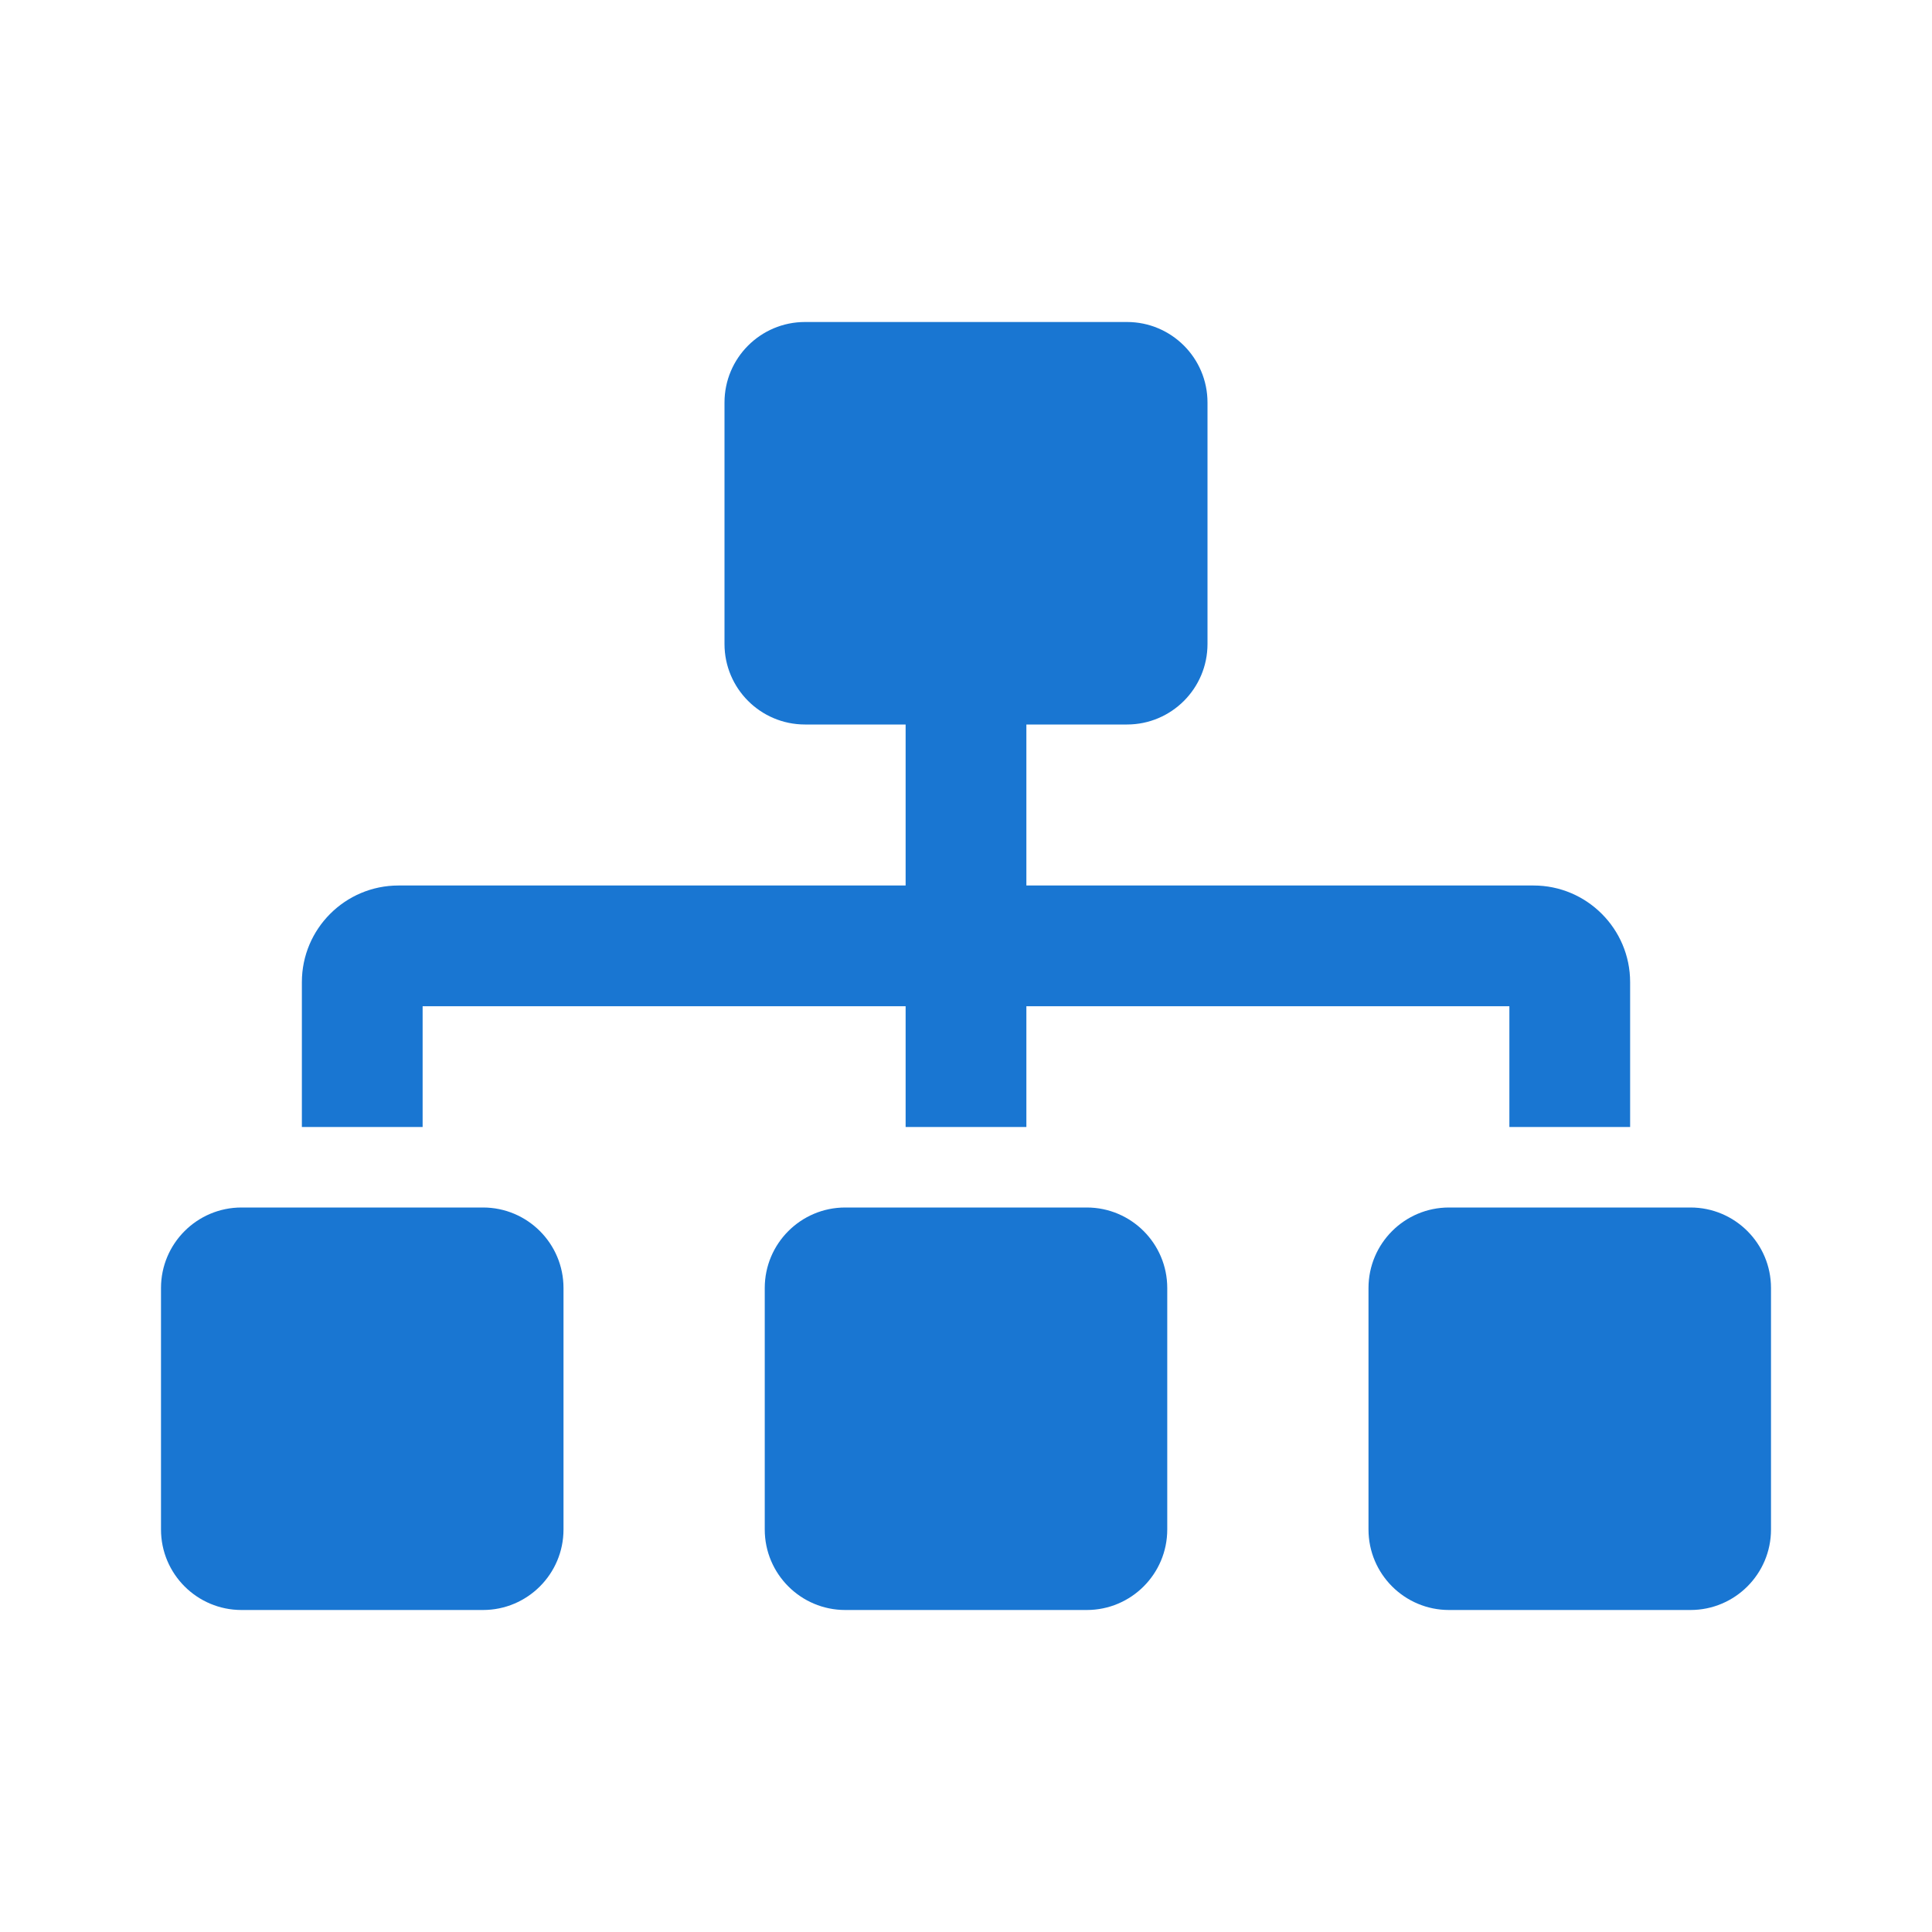 <svg width="24" height="24" viewBox="0 0 24 24" fill="none" xmlns="http://www.w3.org/2000/svg">
<path d="M6 15H3C2.448 15 2 15.448 2 16V19C2 19.552 2.448 20 3 20H6C6.552 20 7 19.552 7 19V16C7 15.448 6.552 15 6 15ZM5.25 12.5H11.25V14H12.75V12.5H18.75V14H20.25V12.2C20.25 11.539 19.712 11 19.05 11H12.75V9H14C14.552 9 15 8.552 15 8V5C15 4.448 14.552 4 14 4H10C9.448 4 9 4.448 9 5V8C9 8.552 9.448 9 10 9H11.25V11H4.95C4.288 11 3.75 11.538 3.75 12.2V14H5.25V12.5ZM13.5 15H10.5C9.948 15 9.5 15.448 9.5 16V19C9.5 19.552 9.948 20 10.5 20H13.5C14.052 20 14.5 19.552 14.5 19V16C14.5 15.448 14.052 15 13.5 15ZM21 15H18C17.448 15 17 15.448 17 16V19C17 19.552 17.448 20 18 20H21C21.552 20 22 19.552 22 19V16C22 15.448 21.552 15 21 15Z" fill="#1976D2"/>
</svg>
